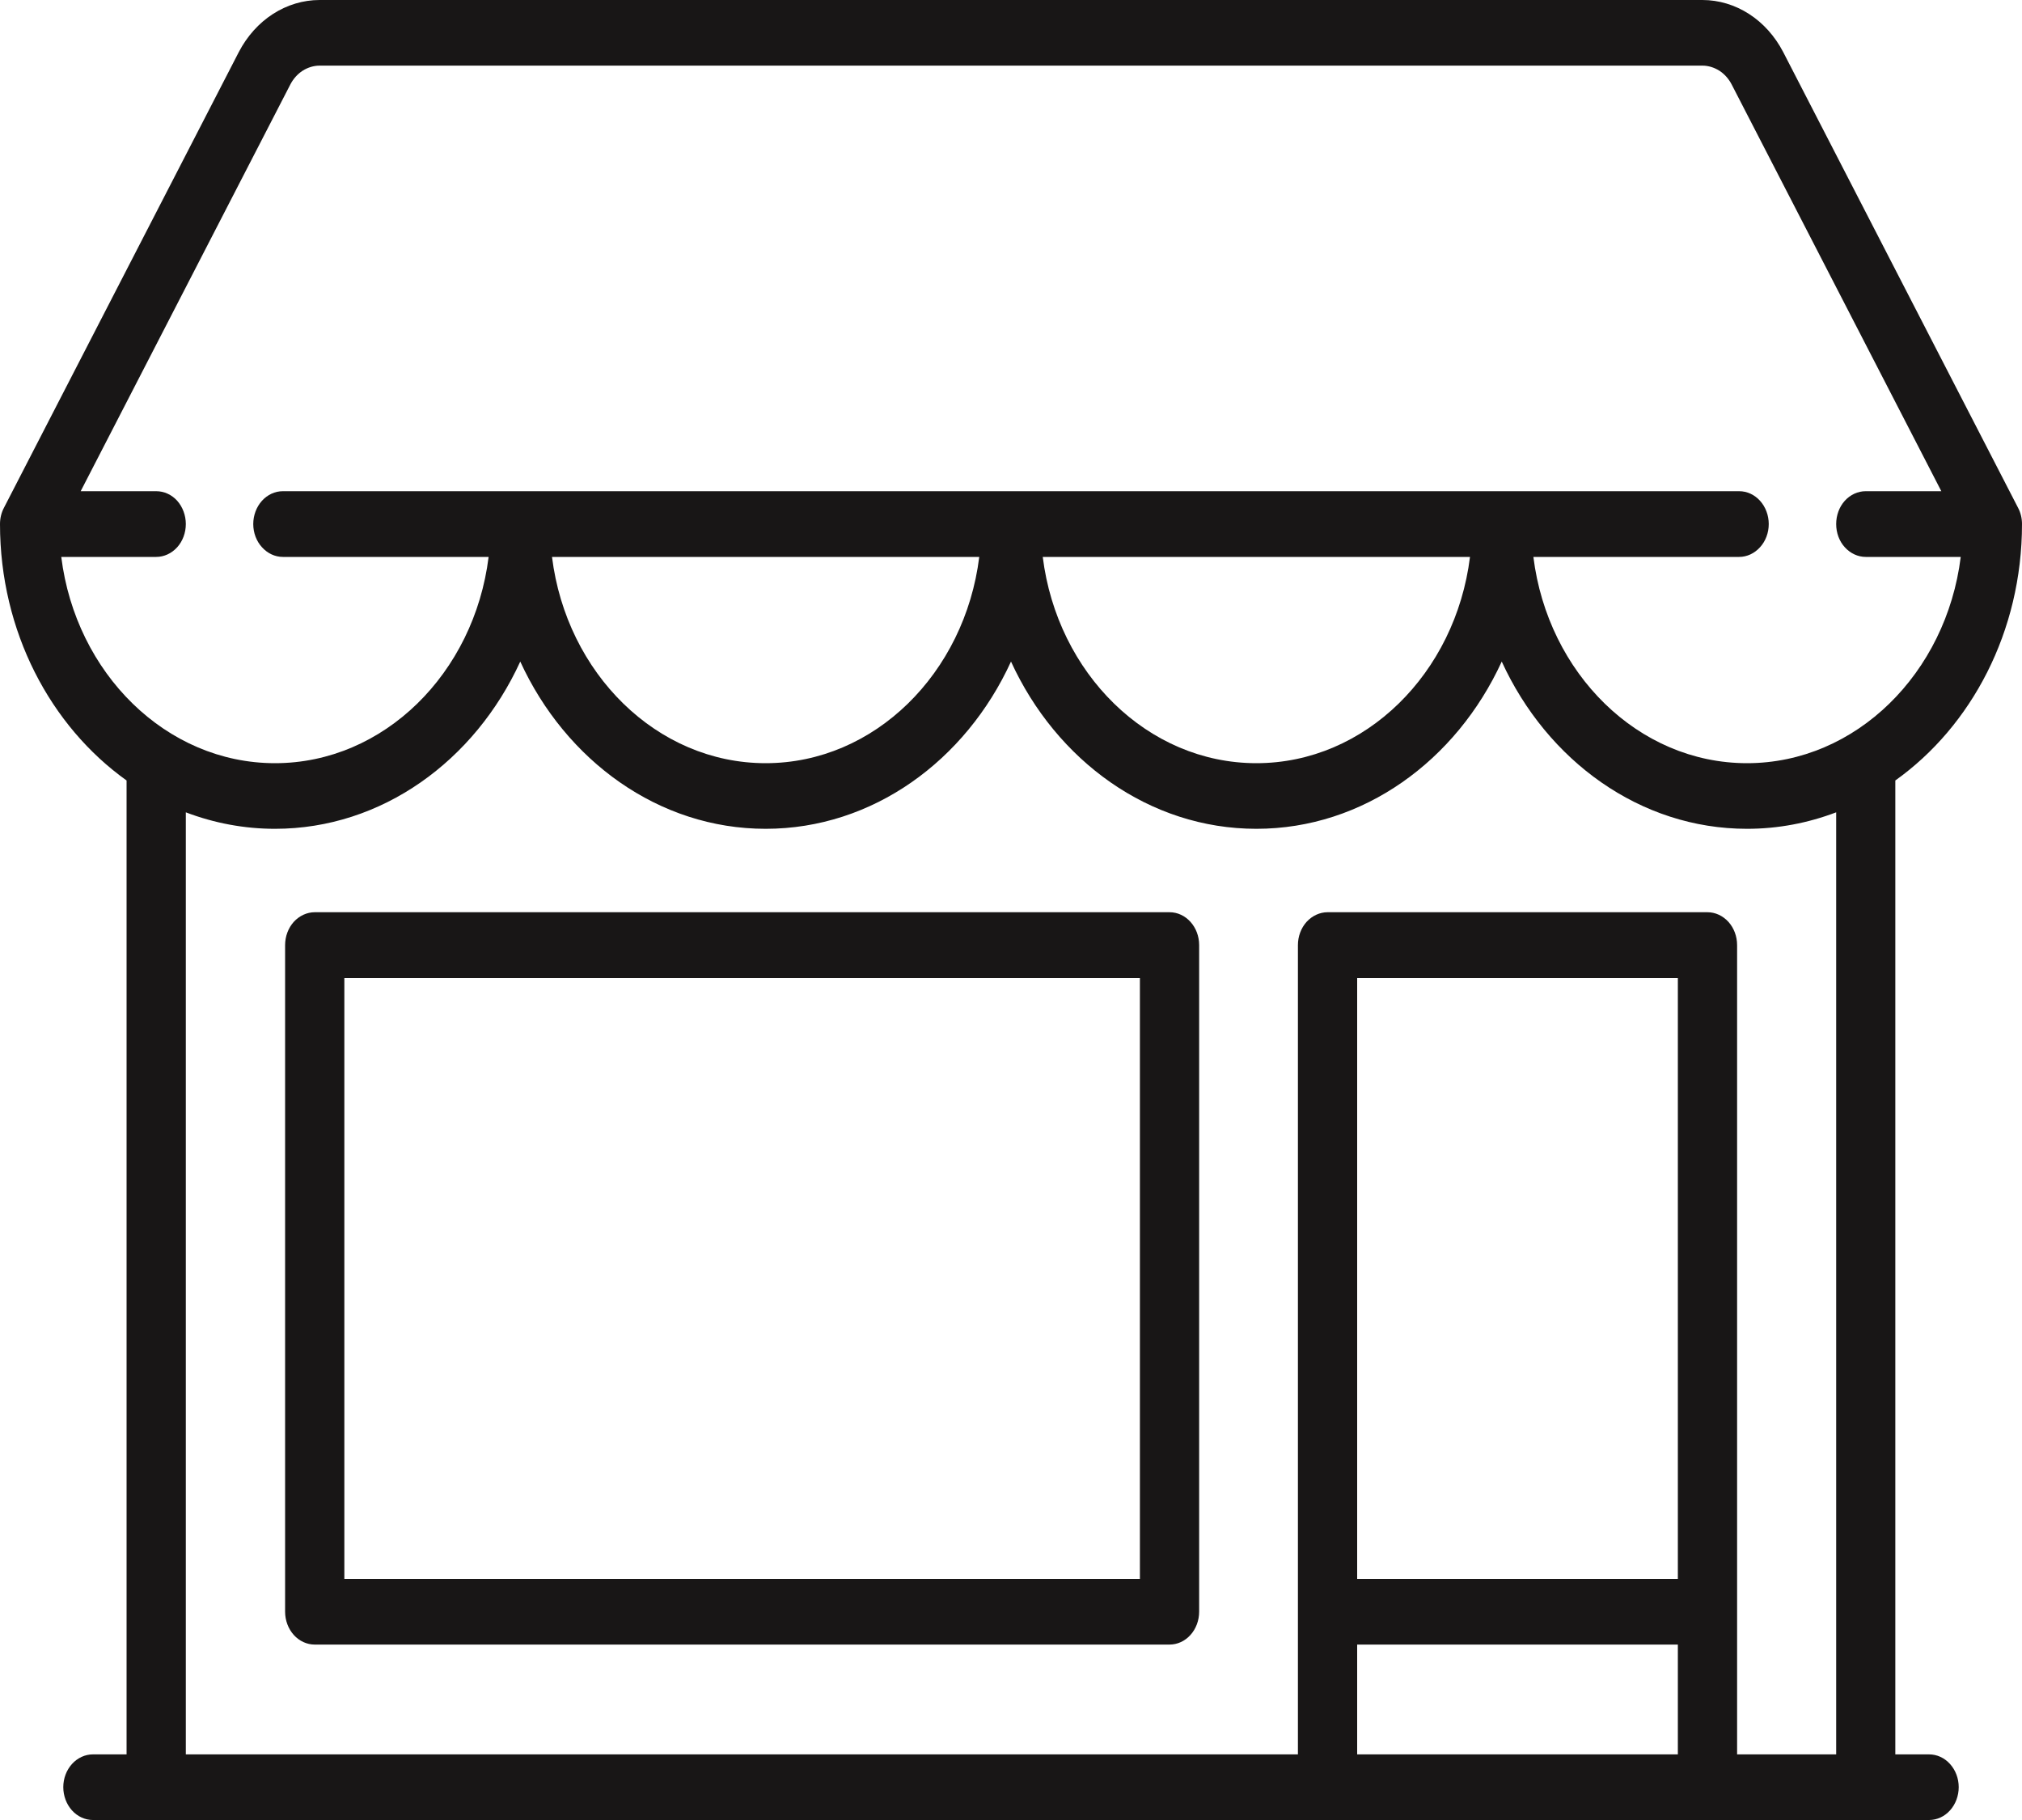 <svg width="20" height="18" viewBox="0 0 20 18" fill="none" xmlns="http://www.w3.org/2000/svg">
<path d="M19.081 17.351H18.747V7.719C19.5 7.182 20 6.246 20 5.183C20 5.126 19.987 5.071 19.961 5.022L17.637 0.513C17.556 0.358 17.44 0.228 17.3 0.138C17.16 0.048 17.001 0 16.839 0H3.161C2.999 0 2.84 0.048 2.7 0.138C2.56 0.228 2.444 0.358 2.363 0.513L0.039 5.022C0.013 5.071 1.26121e-05 5.126 0 5.183C0 6.246 0.5 7.182 1.252 7.719V17.351H0.919C0.842 17.351 0.767 17.385 0.712 17.446C0.657 17.507 0.626 17.589 0.626 17.675C0.626 17.761 0.657 17.844 0.712 17.905C0.767 17.966 0.842 18 0.919 18H19.081C19.159 18 19.233 17.966 19.288 17.905C19.343 17.844 19.374 17.761 19.374 17.675C19.374 17.589 19.343 17.507 19.288 17.446C19.233 17.385 19.159 17.351 19.081 17.351ZM0.606 5.508H1.545C1.623 5.508 1.698 5.473 1.753 5.412C1.807 5.352 1.838 5.269 1.838 5.183C1.838 5.097 1.807 5.014 1.753 4.953C1.698 4.892 1.623 4.858 1.545 4.858H0.798L2.872 0.835C2.901 0.779 2.943 0.732 2.994 0.699C3.045 0.667 3.103 0.649 3.161 0.649H16.839C16.897 0.649 16.955 0.667 17.006 0.699C17.057 0.732 17.099 0.779 17.128 0.835L19.202 4.858H18.454C18.377 4.858 18.302 4.892 18.247 4.953C18.192 5.014 18.162 5.097 18.162 5.183C18.162 5.269 18.192 5.352 18.247 5.412C18.302 5.473 18.377 5.508 18.454 5.508H19.394C19.251 6.658 18.357 7.548 17.28 7.548C16.203 7.548 15.31 6.658 15.167 5.508H17.202C17.28 5.508 17.354 5.473 17.409 5.412C17.464 5.352 17.495 5.269 17.495 5.183C17.495 5.097 17.464 5.014 17.409 4.953C17.354 4.892 17.28 4.858 17.202 4.858H2.798C2.72 4.858 2.646 4.892 2.591 4.953C2.536 5.014 2.505 5.097 2.505 5.183C2.505 5.269 2.536 5.352 2.591 5.412C2.646 5.473 2.72 5.508 2.798 5.508H4.833C4.69 6.658 3.797 7.548 2.72 7.548C1.643 7.548 0.749 6.658 0.606 5.508ZM14.54 5.508C14.397 6.658 13.504 7.548 12.427 7.548C11.35 7.548 10.457 6.658 10.314 5.508H14.54ZM9.686 5.508C9.543 6.658 8.65 7.548 7.573 7.548C6.496 7.548 5.603 6.658 5.46 5.508H9.686ZM16.596 17.351H13.424V16.265H16.596V17.351ZM16.596 15.616H13.424V9.672H16.596V15.616ZM18.162 17.351H17.182V9.347C17.182 9.261 17.151 9.178 17.096 9.117C17.041 9.057 16.967 9.022 16.889 9.022H13.131C13.054 9.022 12.979 9.057 12.924 9.117C12.869 9.178 12.838 9.261 12.838 9.347V17.351H1.838V8.034C2.122 8.142 2.42 8.197 2.72 8.197C3.778 8.197 4.697 7.523 5.146 6.543C5.596 7.523 6.515 8.197 7.573 8.197C8.632 8.197 9.551 7.523 10 6.543C10.449 7.523 11.368 8.197 12.427 8.197C13.485 8.197 14.404 7.523 14.854 6.543C15.303 7.523 16.222 8.197 17.28 8.197C17.589 8.197 17.885 8.139 18.162 8.034V17.351Z" fill="#181616"/>
<path d="M11.568 9.022H3.113C3.036 9.022 2.961 9.057 2.906 9.117C2.851 9.178 2.82 9.261 2.82 9.347V15.94C2.82 16.026 2.851 16.109 2.906 16.17C2.961 16.231 3.036 16.265 3.113 16.265H11.568C11.646 16.265 11.72 16.231 11.775 16.17C11.83 16.109 11.861 16.026 11.861 15.94V9.347C11.861 9.168 11.73 9.022 11.568 9.022ZM11.275 15.616H3.406V9.672H11.275V15.616Z" fill="#181616"/>
</svg>
